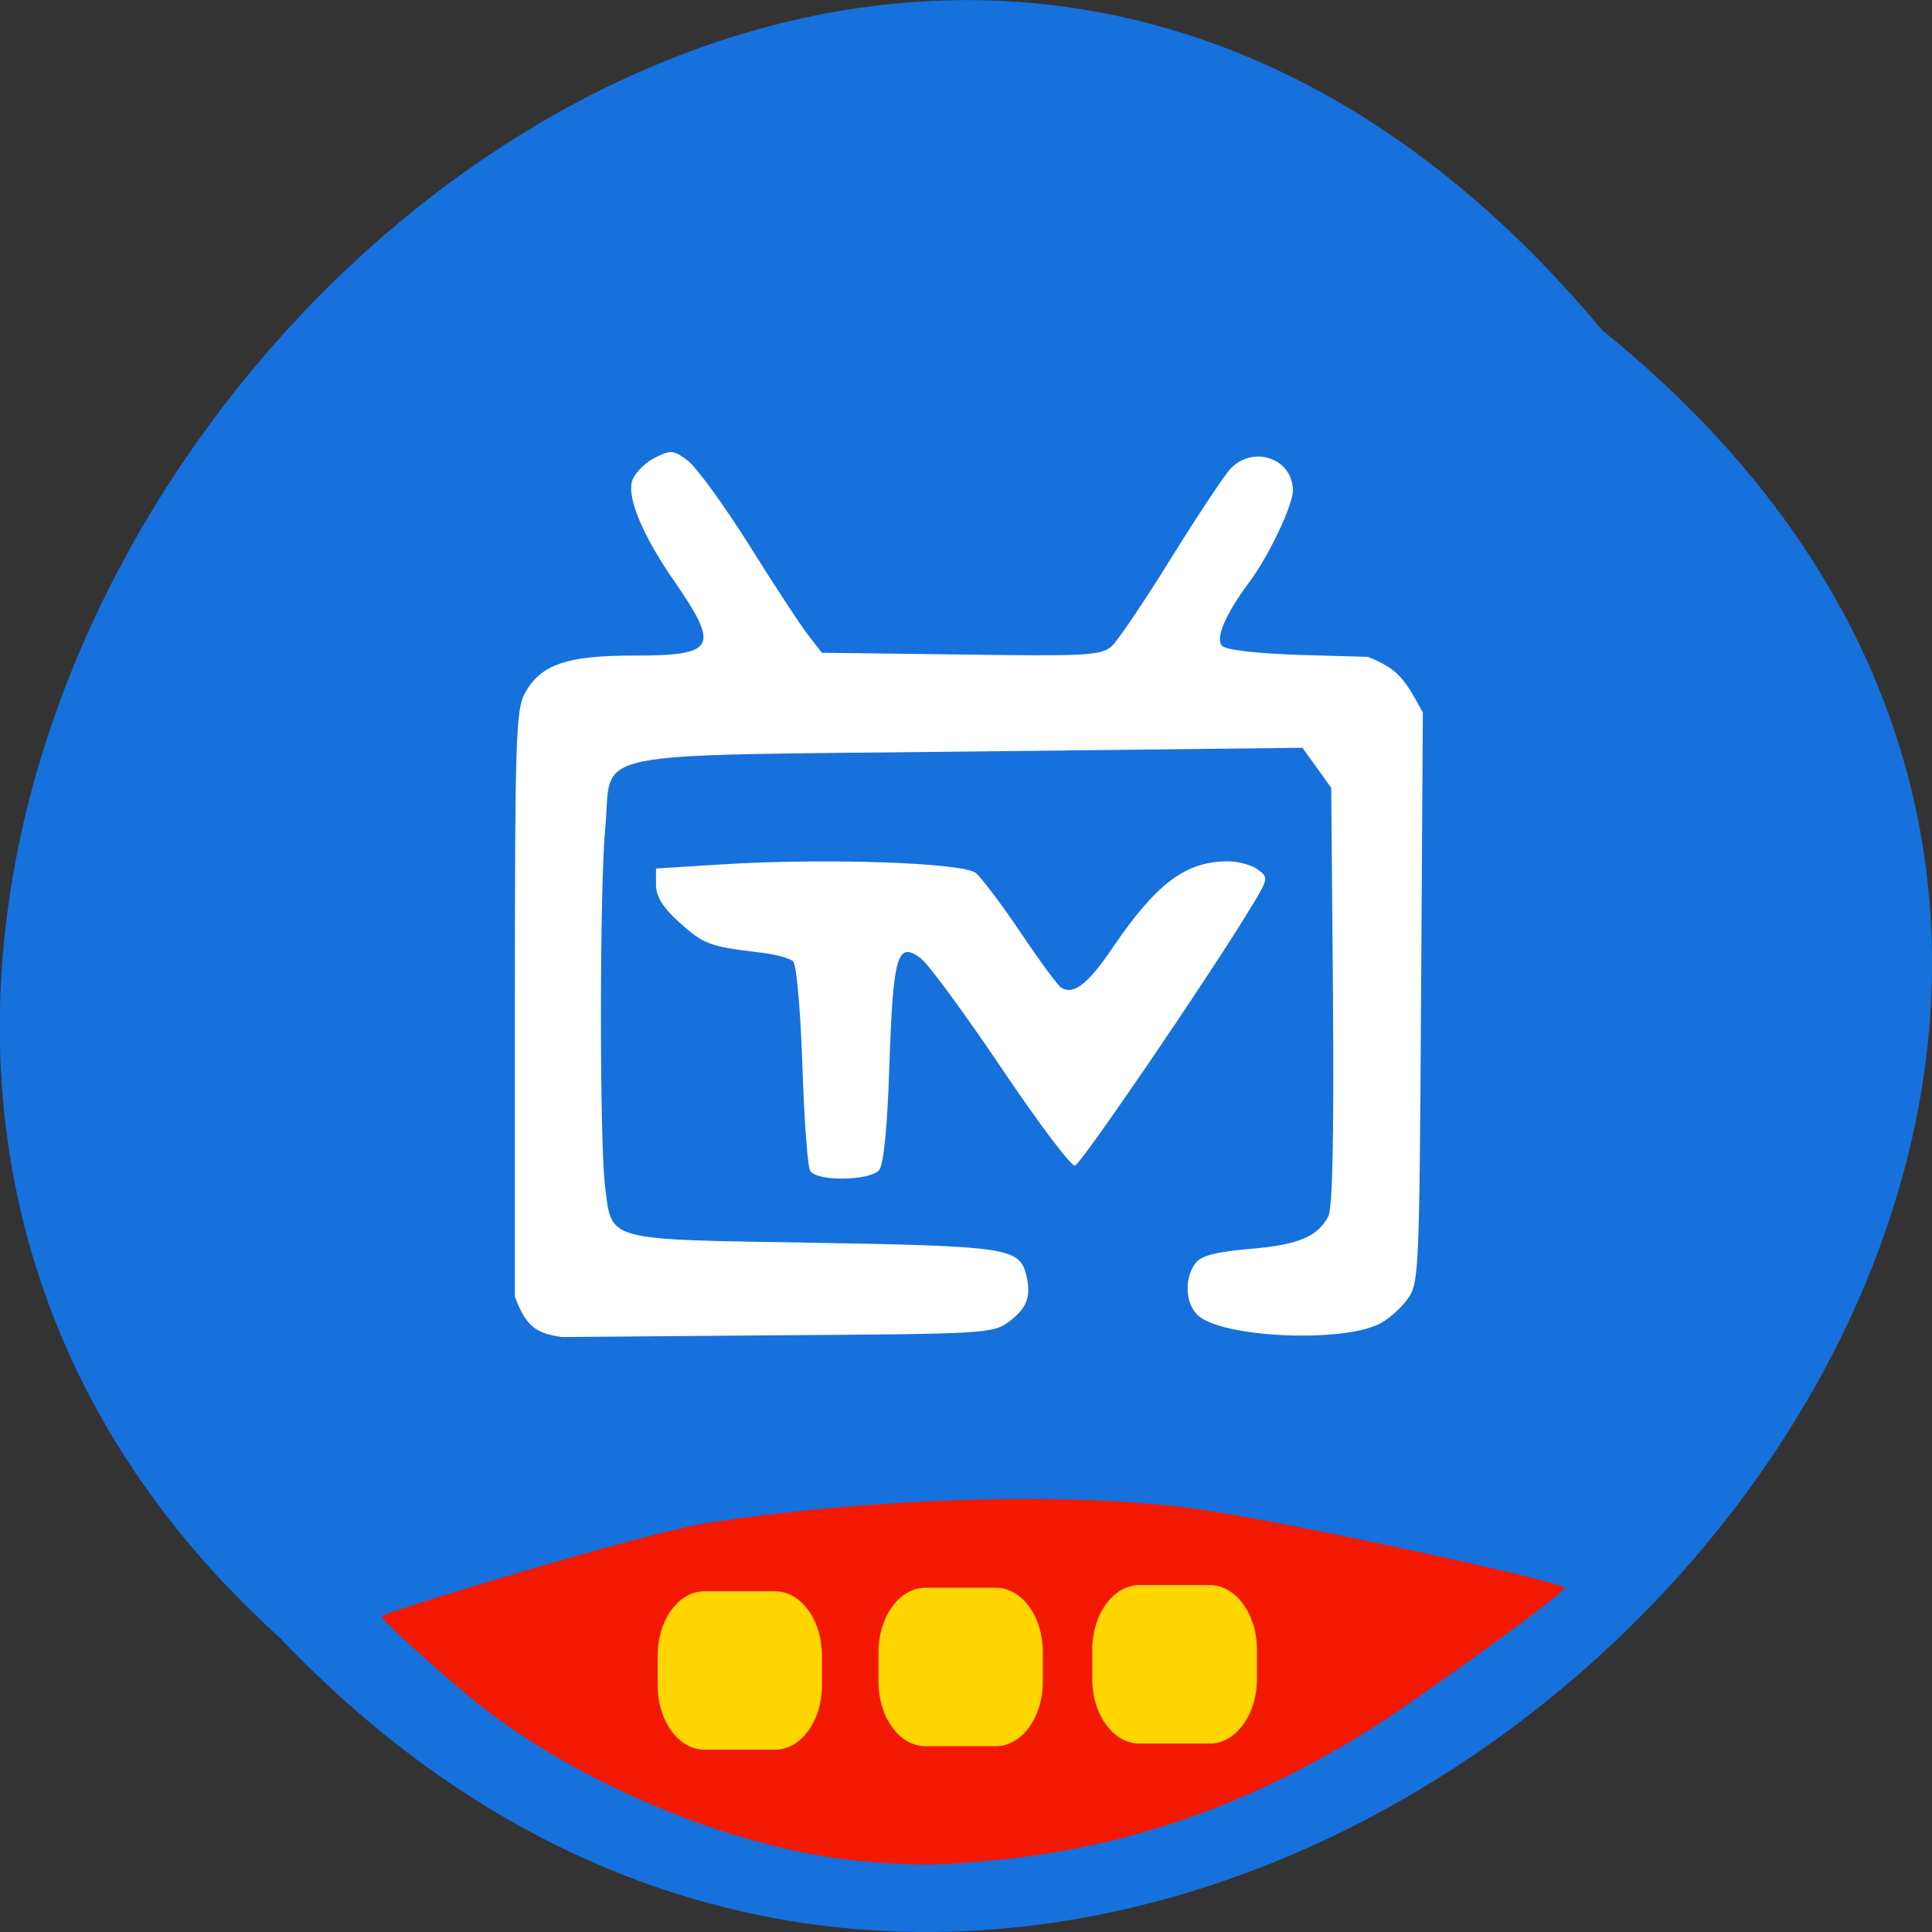 <svg xmlns="http://www.w3.org/2000/svg" viewBox="0 0 22 22"><rect x="0" y="0" width="22" height="22" fill="#333333" stroke="none"/><path d="m 18.246 3.762 c 11.164 9.01 -5.18 25.277 -15.06 14.887 c -9.898 -8.941 5.551 -26.297 15.06 -14.887" fill="#1671dc"/><g fill="#fff"><path d="m 5.863 14.762 v -3.332 c 0 -3.01 0.012 -3.348 0.113 -3.535 c 0.18 -0.328 0.473 -0.43 1.242 -0.43 c 0.938 0 0.984 -0.09 0.449 -0.863 c -0.34 -0.492 -0.52 -0.918 -0.473 -1.113 c 0.023 -0.086 0.133 -0.207 0.25 -0.27 c 0.195 -0.098 0.219 -0.098 0.383 0.023 c 0.098 0.07 0.41 0.5 0.699 0.957 c 0.285 0.457 0.59 0.922 0.676 1.031 l 0.156 0.203 l 1.586 0.02 c 1.445 0.02 1.598 0.012 1.719 -0.098 c 0.07 -0.066 0.371 -0.512 0.668 -0.992 c 0.297 -0.477 0.602 -0.938 0.676 -1.02 c 0.258 -0.281 0.715 -0.125 0.715 0.242 c 0 0.168 -0.273 0.746 -0.496 1.043 c -0.273 0.367 -0.391 0.645 -0.309 0.727 c 0.047 0.047 0.398 0.086 0.871 0.102 l 0.789 0.023 c 0.352 0.141 0.418 0.254 0.625 0.633 l -0.02 3.25 c -0.02 3.176 -0.023 3.254 -0.16 3.438 c -0.078 0.105 -0.223 0.23 -0.32 0.277 c -0.441 0.215 -1.785 0.152 -2.059 -0.098 c -0.145 -0.133 -0.16 -0.414 -0.035 -0.59 c 0.066 -0.09 0.223 -0.133 0.621 -0.168 c 0.555 -0.047 0.77 -0.137 0.895 -0.367 c 0.051 -0.098 0.066 -0.867 0.055 -2.512 l -0.02 -2.371 l -0.164 -0.23 l -0.164 -0.227 l -3.813 0.043 c -4.457 0.051 -4.04 -0.035 -4.125 0.859 c -0.066 0.691 -0.066 3.563 -0.004 4.086 c 0.082 0.637 -0.027 0.609 2.367 0.648 c 2.219 0.039 2.352 0.059 2.43 0.367 c 0.059 0.242 0.012 0.375 -0.195 0.531 c -0.184 0.137 -0.266 0.141 -2.641 0.156 l -2.453 0.02 c -0.305 -0.043 -0.414 -0.133 -0.535 -0.465"/><path d="m 9.227 13.336 c -0.031 -0.043 -0.07 -0.586 -0.09 -1.203 c -0.02 -0.613 -0.066 -1.148 -0.105 -1.184 c -0.035 -0.039 -0.215 -0.086 -0.398 -0.105 c -0.555 -0.066 -0.625 -0.094 -0.898 -0.34 c -0.191 -0.172 -0.266 -0.297 -0.266 -0.43 v -0.184 l 0.75 -0.047 c 1.184 -0.074 2.75 -0.02 2.891 0.098 c 0.066 0.055 0.297 0.359 0.512 0.68 c 0.215 0.32 0.422 0.602 0.461 0.625 c 0.141 0.09 0.309 -0.043 0.59 -0.461 c 0.496 -0.727 0.828 -0.977 1.309 -0.977 c 0.117 0 0.273 0.043 0.34 0.094 c 0.125 0.09 0.121 0.105 -0.09 0.449 c -0.473 0.781 -1.918 2.898 -1.992 2.922 c -0.043 0.012 -0.418 -0.488 -0.836 -1.109 c -0.418 -0.621 -0.832 -1.184 -0.918 -1.25 c -0.27 -0.203 -0.316 -0.039 -0.359 1.203 c -0.023 0.727 -0.066 1.141 -0.117 1.207 c -0.102 0.121 -0.703 0.133 -0.781 0.012"/></g><path d="m 9.895 21.2 c -1.379 -0.102 -3.152 -0.805 -4.363 -1.73 c -0.355 -0.27 -1.211 -1.039 -1.188 -1.066 c 0.051 -0.051 2.965 -0.941 3.676 -1.055 c 1.734 -0.277 4.16 -0.383 5.68 -0.156 c 0.957 0.141 4.02 0.797 4.117 0.887 c 0.039 0.035 -1.602 1.215 -2.121 1.551 c -1.379 0.887 -2.805 1.398 -4.328 1.547 c -0.676 0.066 -0.852 0.07 -1.473 0.023" fill="#f21900"/><g fill="#ffd600"><path d="m 8.02 18.12 h 0.805 c 0.297 0 0.535 0.328 0.535 0.734 v 0.336 c 0 0.406 -0.238 0.734 -0.535 0.734 h -0.805 c -0.293 0 -0.531 -0.328 -0.531 -0.734 v -0.336 c 0 -0.406 0.238 -0.734 0.531 -0.734"/><path d="m 10.539 18.08 h 0.801 c 0.297 0 0.535 0.328 0.535 0.734 v 0.336 c 0 0.406 -0.238 0.734 -0.535 0.734 h -0.801 c -0.297 0 -0.535 -0.328 -0.535 -0.734 v -0.336 c 0 -0.406 0.238 -0.734 0.535 -0.734"/><path d="m 12.973 18.05 h 0.805 c 0.293 0 0.535 0.328 0.535 0.734 v 0.336 c 0 0.406 -0.242 0.734 -0.535 0.734 h -0.805 c -0.293 0 -0.535 -0.328 -0.535 -0.734 v -0.336 c 0 -0.406 0.242 -0.734 0.535 -0.734"/></g></svg>